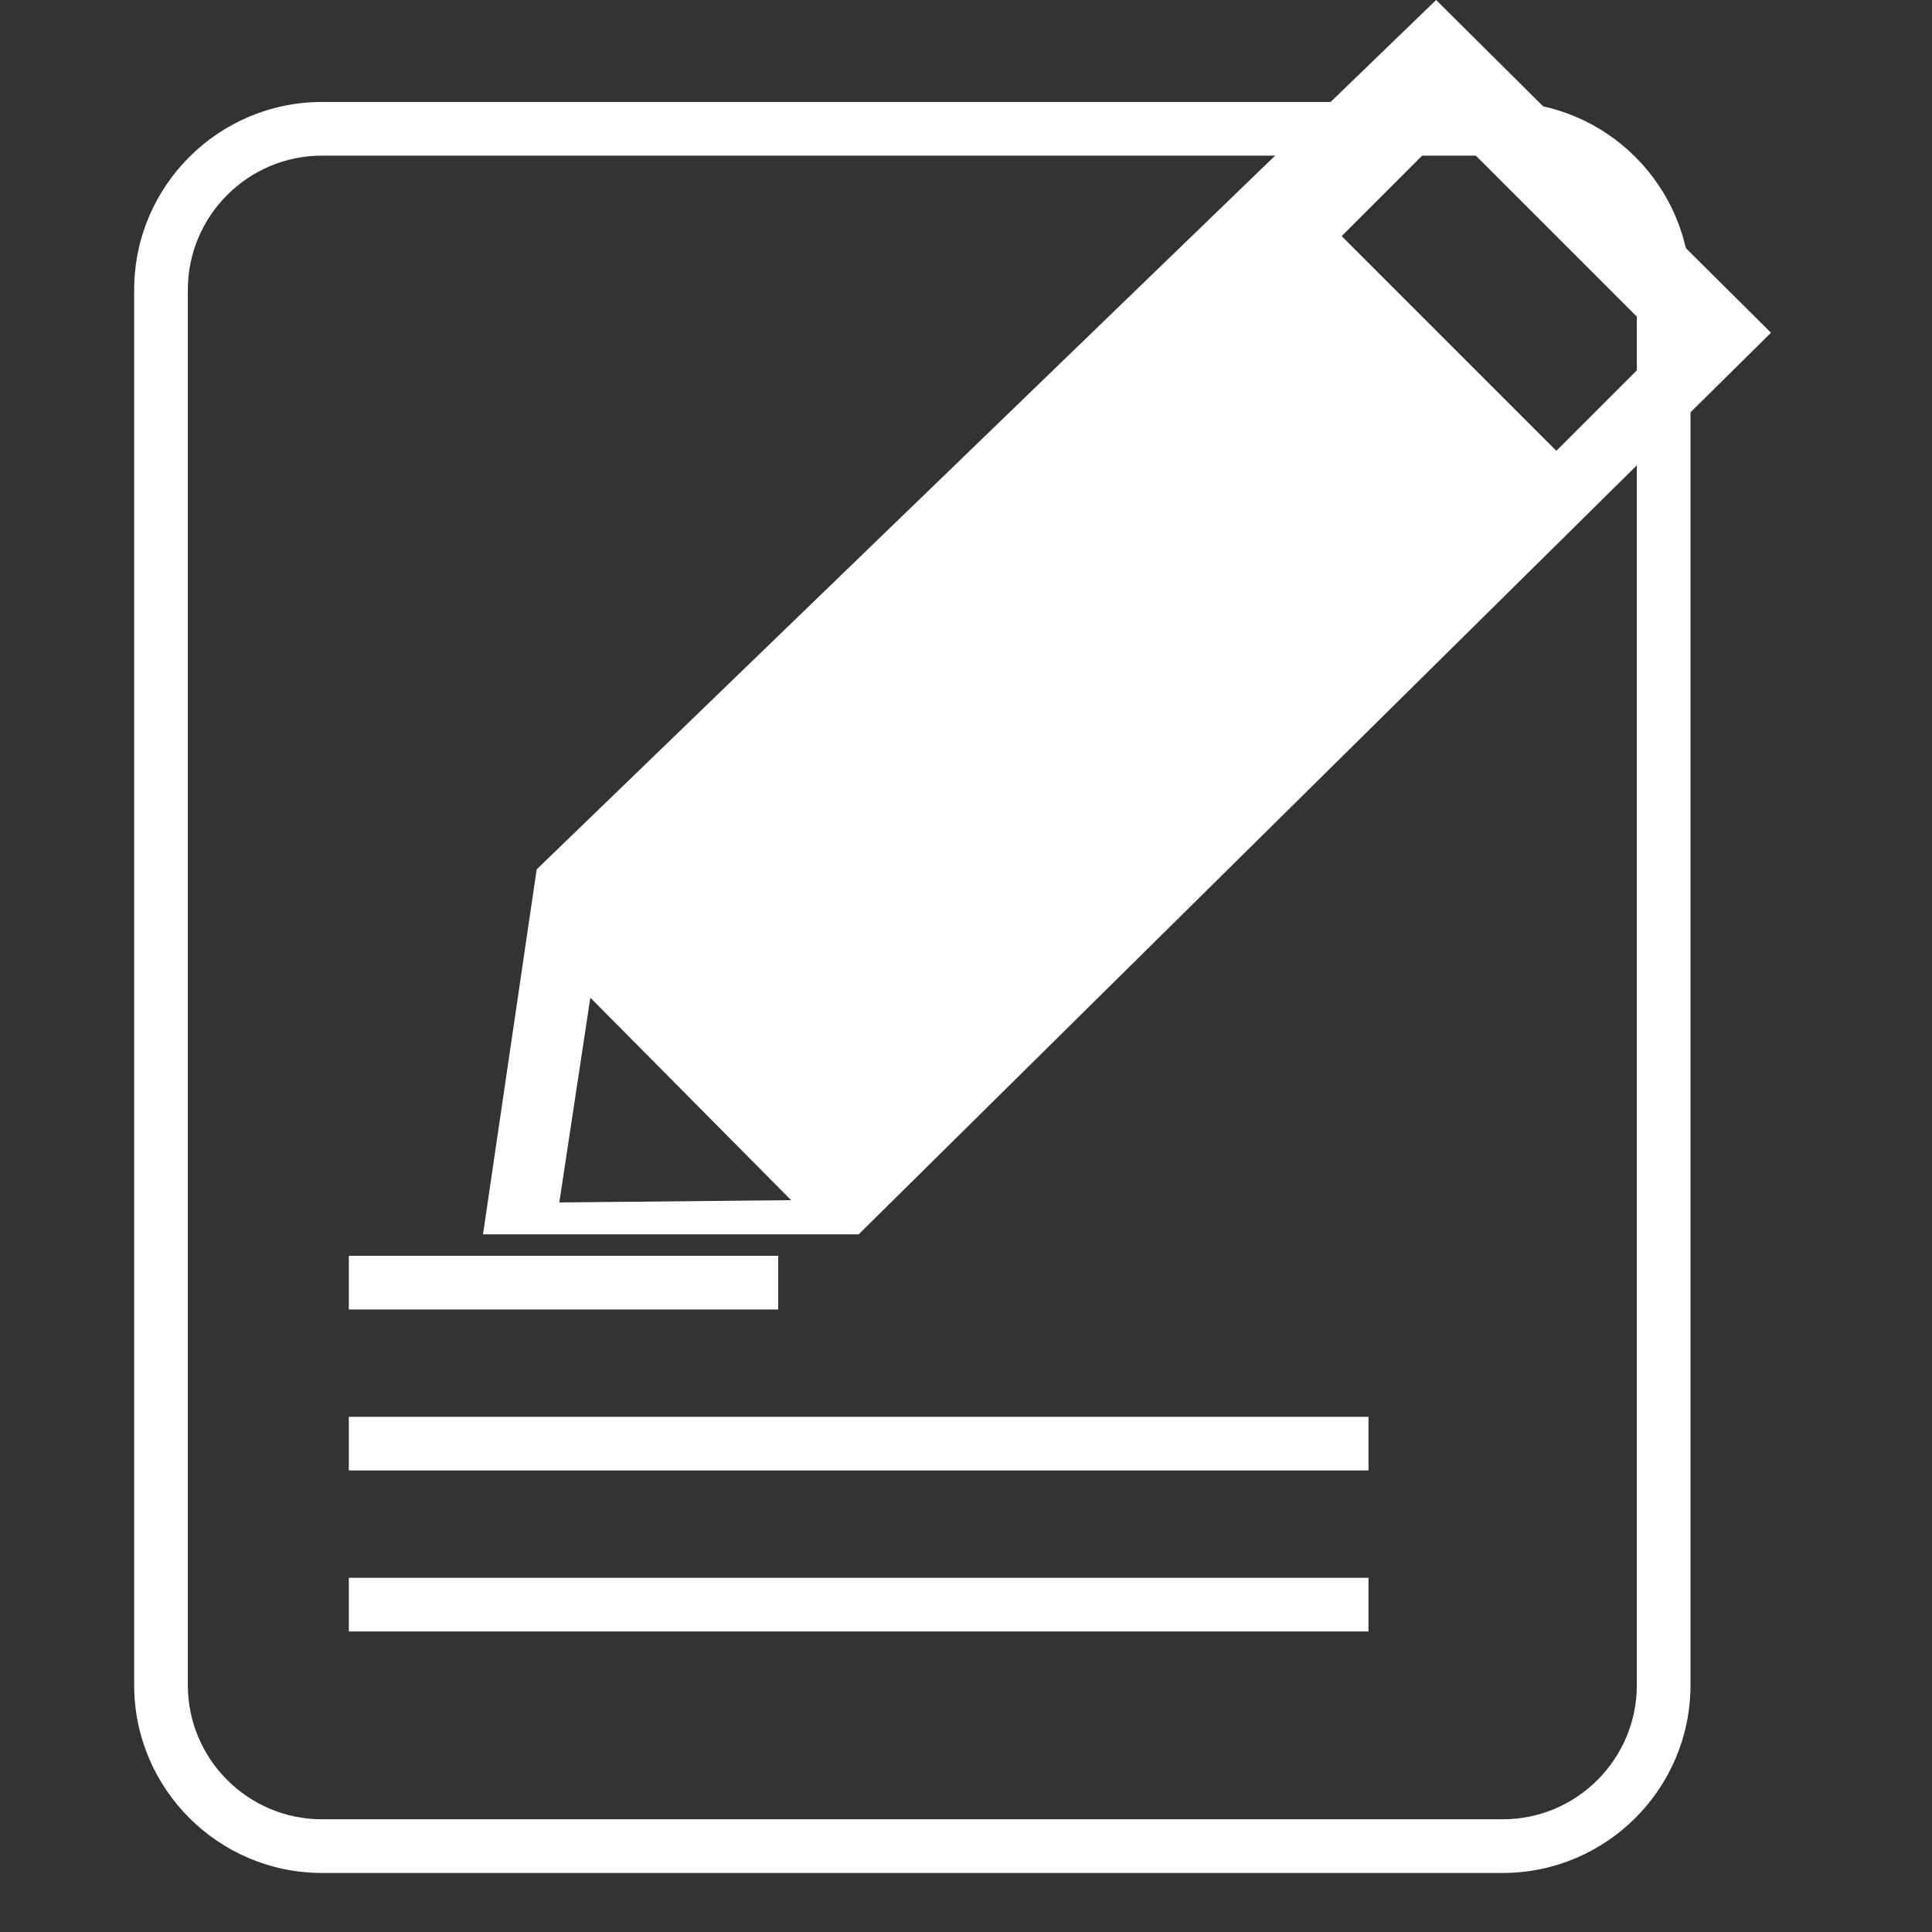 <?xml version="1.0" encoding="iso-8859-1"?>
<!-- Generator: Adobe Illustrator 17.0.0, SVG Export Plug-In . SVG Version: 6.00 Build 0)  -->
<!DOCTYPE svg PUBLIC "-//W3C//DTD SVG 1.1//EN" "http://www.w3.org/Graphics/SVG/1.1/DTD/svg11.dtd">
<svg version="1.1" id="Layer_1" xmlns="http://www.w3.org/2000/svg" xmlns:xlink="http://www.w3.org/1999/xlink" x="0px" y="0px"
	 width="36px" height="36px" viewBox="0 0 36 36" style="enable-background:new 0 0 36 36;" xml:space="preserve">
<rect x="0" y="0" width="36" height="36" fill="#333333" stroke="none"/>
<path style="fill:#FFFFFF;" d="M28,34.9H6c-1.93,0-3.5-1.57-3.5-3.5v-26c0-1.93,1.57-3.5,3.5-3.5h22c1.93,0,3.5,1.57,3.5,3.5v26
	C31.5,33.33,29.93,34.9,28,34.9z M6,2.9c-1.378,0-2.5,1.122-2.5,2.5v26c0,1.379,1.122,2.5,2.5,2.5h22c1.379,0,2.5-1.121,2.5-2.5v-26
	c0-1.378-1.121-2.5-2.5-2.5H6z"/>
<path style="fill-rule:evenodd;clip-rule:evenodd;fill:#FFFFFF;" d="M26.76,0L10,16.2L9,23h7L33,6.2L26.76,0z M10.422,22.406
	L11,18.59l3.741,3.773L10.422,22.406z M25,4.4l2-2l4,4l-2,2L25,4.4z"/>
<rect x="6.5" y="26.4" style="fill:#FFFFFF;" width="19" height="1"/>
<rect x="6.5" y="29.4" style="fill:#FFFFFF;" width="19" height="1"/>
<rect x="6.5" y="23.4" style="fill:#FFFFFF;" width="8" height="1"/>
</svg>
